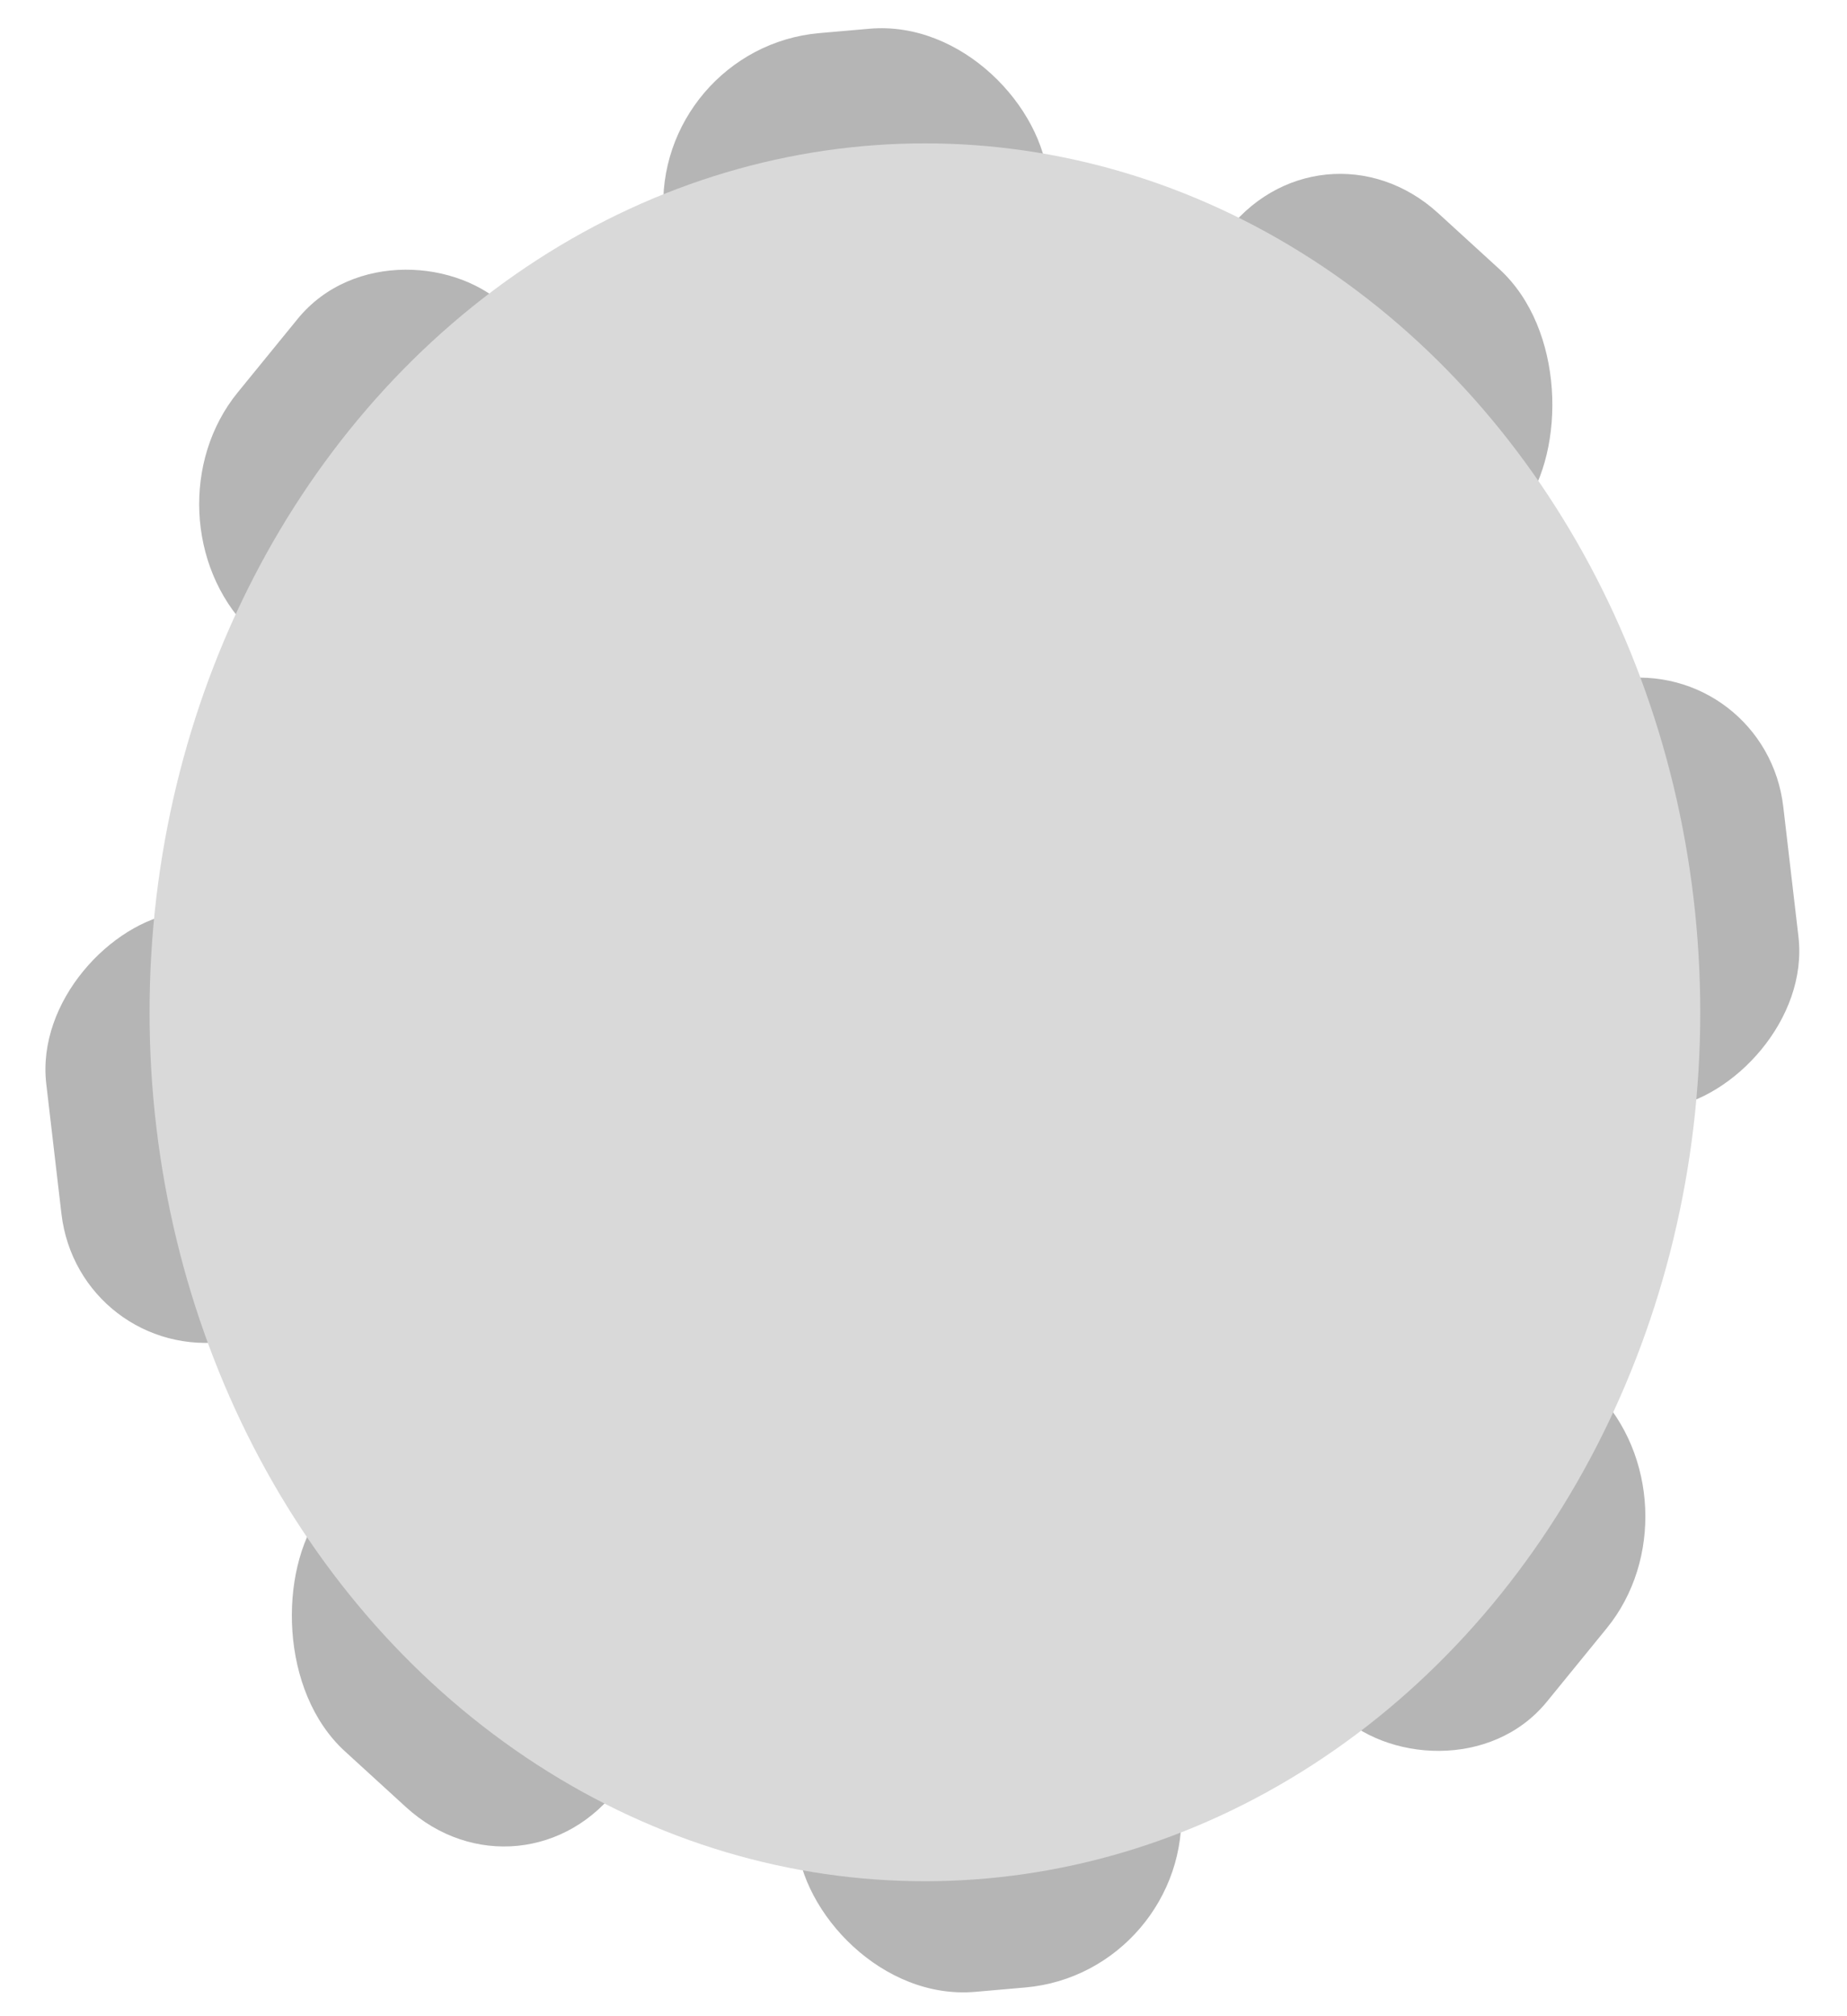 <svg width="33" height="36" viewBox="0 0 33 36" fill="none" xmlns="http://www.w3.org/2000/svg">
<rect width="7.235" height="5.758" rx="2.879" transform="matrix(0.738 0.674 -0.589 0.808 23.572 1.867)" fill="#B5B5B5"/>
<rect width="7.707" height="5.374" rx="2.687" transform="matrix(0.116 0.993 -0.989 0.145 31.55 11.738)" fill="#B5B5B5"/>
<rect width="7.356" height="5.664" rx="2.832" transform="matrix(-0.632 0.775 -0.699 -0.715 30.498 26.877)" fill="#B5B5B5"/>
<rect width="6.899" height="6.002" rx="3.001" transform="matrix(-0.996 0.087 -0.069 -0.998 21.308 35.226)" fill="#B5B5B5"/>
<rect width="7.235" height="5.758" rx="2.879" transform="matrix(0.738 0.674 -0.589 0.808 7.43 24.678)" fill="#B5B5B5"/>
<rect width="7.707" height="5.374" rx="2.687" transform="matrix(0.116 0.993 -0.989 0.145 5.83 15.907)" fill="#B5B5B5"/>
<rect width="7.356" height="5.664" rx="2.832" transform="matrix(-0.632 0.775 -0.699 -0.715 11.066 7.55)" fill="#B5B5B5"/>
<rect width="6.899" height="6.002" rx="3.001" transform="matrix(-0.996 0.087 -0.069 -0.998 18.936 6.242)" fill="#B5B5B5"/>
<ellipse cx="16.525" cy="18.075" rx="13.853" ry="15.515" fill="#D9D9D9"/>
</svg>
